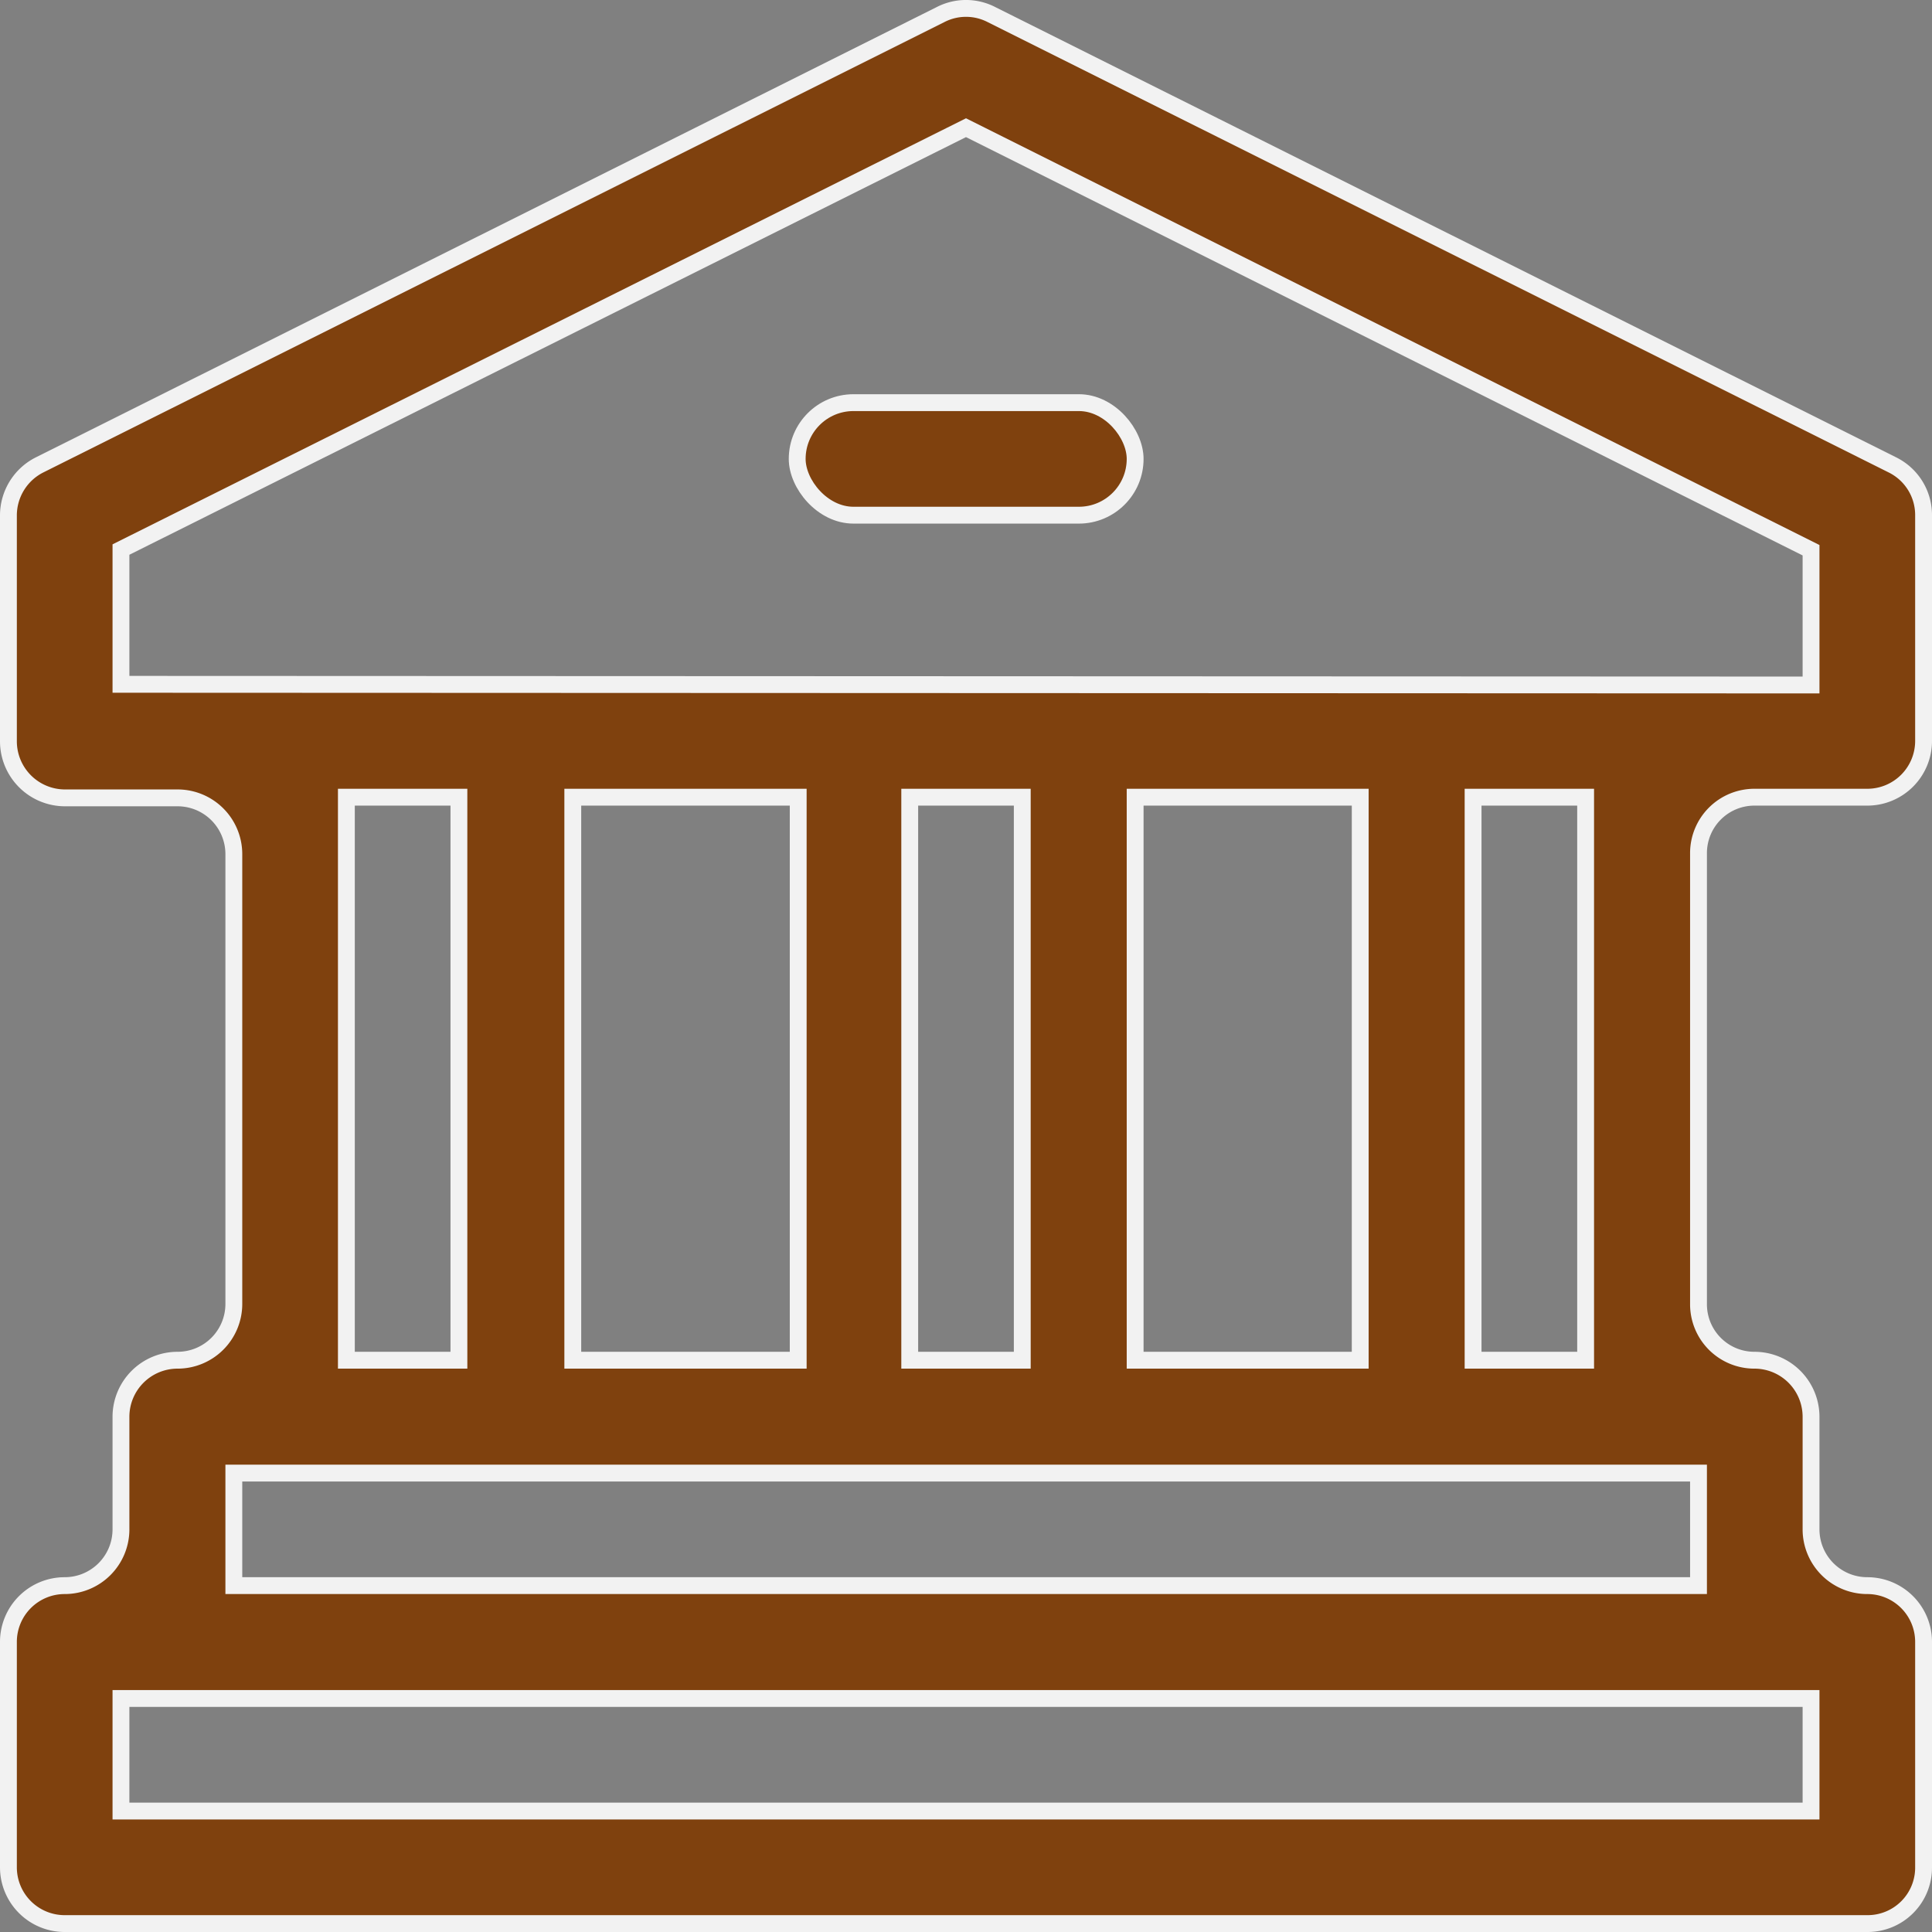 <svg xmlns="http://www.w3.org/2000/svg" width="57.34" height="57.34" viewBox="0 0 57.34 57.34"><rect x="0" y="0" width="57.34" height="57.34" fill="#808080" stroke="none"/><g id="Layer_2" data-name="Layer 2"><g id="Camada_1" data-name="Camada 1"><path d="M57.09,22V15.3a1.66,1.66,0,0,0-.92-1.5L29.42.43a1.65,1.65,0,0,0-1.5,0L1.17,13.8a1.68,1.68,0,0,0-.92,1.5V22a1.68,1.68,0,0,0,1.67,1.68H5.27a1.67,1.67,0,0,1,1.67,1.67V38.7a1.67,1.67,0,0,1-1.67,1.67h0a1.68,1.68,0,0,0-1.68,1.68v3.34a1.67,1.67,0,0,1-1.67,1.67h0A1.67,1.67,0,0,0,.25,48.73v6.69a1.67,1.67,0,0,0,1.67,1.67h53.5a1.66,1.66,0,0,0,1.67-1.67V48.73a1.67,1.67,0,0,0-1.67-1.67h0a1.67,1.67,0,0,1-1.67-1.67V42.05a1.68,1.68,0,0,0-1.67-1.68h0a1.66,1.66,0,0,1-1.67-1.67V25.33a1.66,1.66,0,0,1,1.67-1.67h3.34A1.67,1.67,0,0,0,57.09,22ZM3.59,20.31v-4L28.67,3.79,53.75,16.33v4Zm30.1,20.06V23.66h6.68V40.37ZM17,40.37V23.66h6.69V40.37ZM27,23.66h3.34V40.37H27Zm-16.72,0h3.34V40.37H10.28ZM53.75,53.75H3.59V50.41H53.75ZM6.94,47.06V43.72H50.41v3.34Zm40.12-6.69H43.72V23.66h3.34Z" style="fill:#7f410e;stroke:#f2f2f2;stroke-miterlimit:10;stroke-width:0.5px"/><rect x="23.66" y="11.95" width="10.03" height="3.34" rx="1.67" style="fill:#7f410e;stroke:#f2f2f2;stroke-miterlimit:10;stroke-width:0.5px"/></g></g></svg>